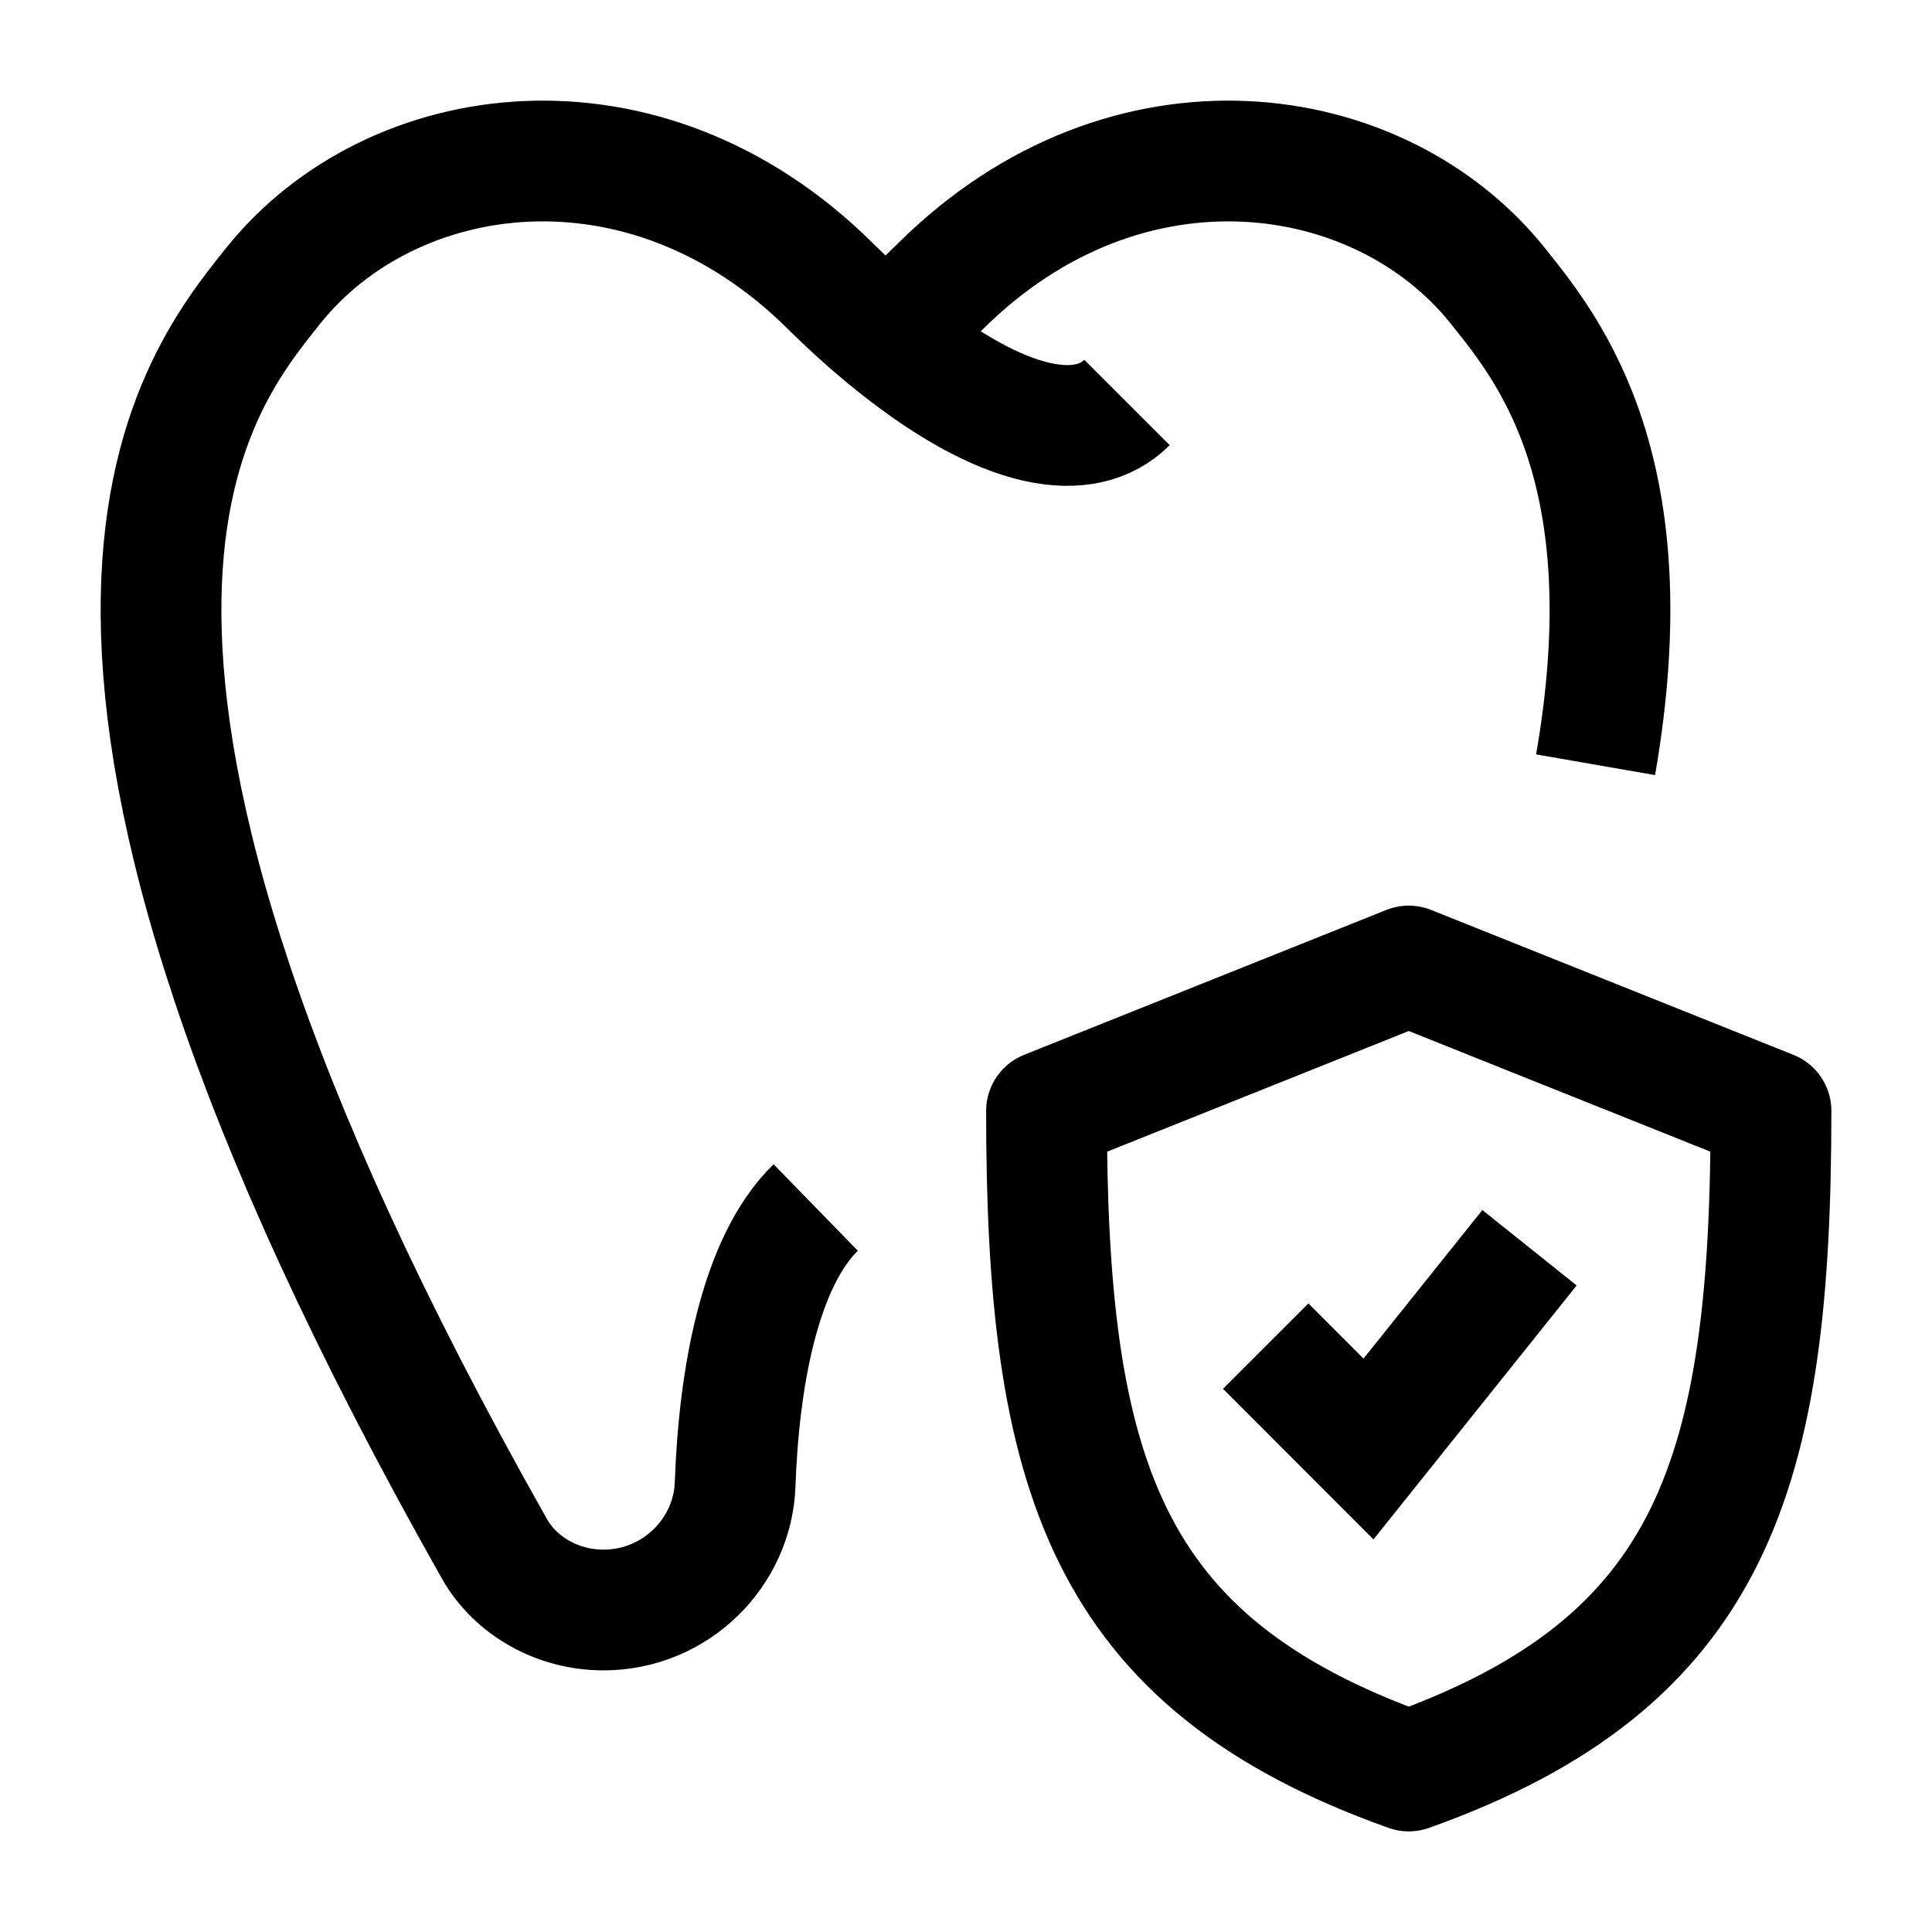 <svg width="24" height="24" viewBox="0 0 24 24" fill="none" xmlns="http://www.w3.org/2000/svg">
    <path d="M11 4.176C11.221 3.994 11.451 3.786 11.689 3.55C13.995 1.266 17.135 1.713 18.606 3.55L18.62 3.568C19.25 4.354 20.454 5.858 19.821 9.5M11 4.176C12.497 5.412 13.5 5.5 14 5M11 4.176C10.779 3.994 10.549 3.786 10.311 3.55C8.005 1.266 4.865 1.713 3.394 3.55C2.378 4.819 -0.222 7.979 6.142 19.24C6.406 19.706 6.931 20 7.496 20C8.398 20 9.103 19.28 9.132 18.44C9.178 17.137 9.43 15.685 10.133 15" stroke="currentColor" stroke-width="1.5" stroke-linejoin="round"/>
    <path d="M15.723 16.722L17 18L19 15.5" stroke="currentColor" stroke-width="1.5"/>
    <path d="M22 13.8C22 18.3 21.29 20.65 17.5 22C13.71 20.65 13 18.3 13 13.8L17.5 12L22 13.8Z" stroke="currentColor" stroke-width="1.5" stroke-linejoin="round"/>
</svg>
